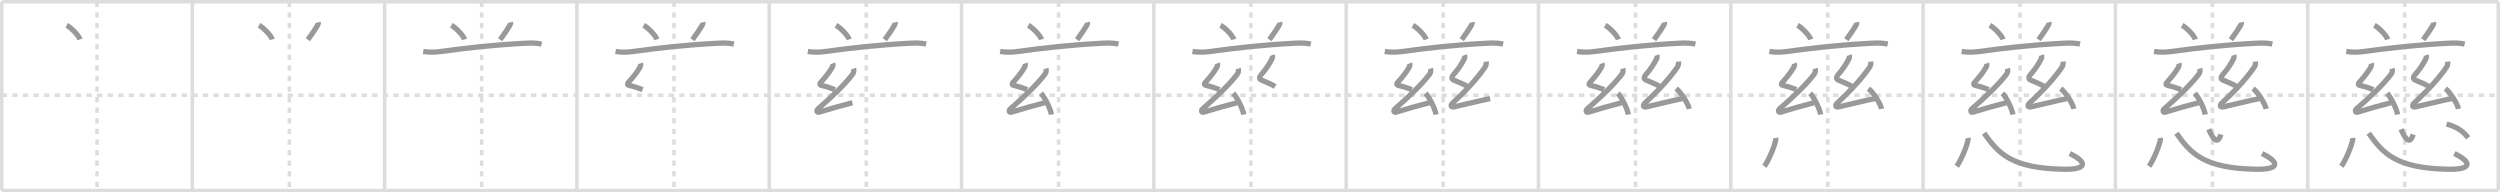 <svg width="1417px" height="109px" viewBox="0 0 1417 109" xmlns="http://www.w3.org/2000/svg" xmlns:xlink="http://www.w3.org/1999/xlink" xml:space="preserve" version="1.1" baseProfile="full">
<line x1="1" y1="1" x2="1416" y2="1" style="stroke:#ddd;stroke-width:2"></line>
<line x1="1" y1="1" x2="1" y2="108" style="stroke:#ddd;stroke-width:2"></line>
<line x1="1" y1="108" x2="1416" y2="108" style="stroke:#ddd;stroke-width:2"></line>
<line x1="1416" y1="1" x2="1416" y2="108" style="stroke:#ddd;stroke-width:2"></line>
<line x1="109" y1="1" x2="109" y2="108" style="stroke:#ddd;stroke-width:2"></line>
<line x1="218" y1="1" x2="218" y2="108" style="stroke:#ddd;stroke-width:2"></line>
<line x1="327" y1="1" x2="327" y2="108" style="stroke:#ddd;stroke-width:2"></line>
<line x1="436" y1="1" x2="436" y2="108" style="stroke:#ddd;stroke-width:2"></line>
<line x1="545" y1="1" x2="545" y2="108" style="stroke:#ddd;stroke-width:2"></line>
<line x1="654" y1="1" x2="654" y2="108" style="stroke:#ddd;stroke-width:2"></line>
<line x1="763" y1="1" x2="763" y2="108" style="stroke:#ddd;stroke-width:2"></line>
<line x1="872" y1="1" x2="872" y2="108" style="stroke:#ddd;stroke-width:2"></line>
<line x1="981" y1="1" x2="981" y2="108" style="stroke:#ddd;stroke-width:2"></line>
<line x1="1090" y1="1" x2="1090" y2="108" style="stroke:#ddd;stroke-width:2"></line>
<line x1="1199" y1="1" x2="1199" y2="108" style="stroke:#ddd;stroke-width:2"></line>
<line x1="1308" y1="1" x2="1308" y2="108" style="stroke:#ddd;stroke-width:2"></line>
<line x1="1" y1="54" x2="1416" y2="54" style="stroke:#ddd;stroke-width:2;stroke-dasharray:3 3"></line>
<line x1="55" y1="1" x2="55" y2="108" style="stroke:#ddd;stroke-width:2;stroke-dasharray:3 3"></line>
<line x1="164" y1="1" x2="164" y2="108" style="stroke:#ddd;stroke-width:2;stroke-dasharray:3 3"></line>
<line x1="273" y1="1" x2="273" y2="108" style="stroke:#ddd;stroke-width:2;stroke-dasharray:3 3"></line>
<line x1="382" y1="1" x2="382" y2="108" style="stroke:#ddd;stroke-width:2;stroke-dasharray:3 3"></line>
<line x1="491" y1="1" x2="491" y2="108" style="stroke:#ddd;stroke-width:2;stroke-dasharray:3 3"></line>
<line x1="600" y1="1" x2="600" y2="108" style="stroke:#ddd;stroke-width:2;stroke-dasharray:3 3"></line>
<line x1="709" y1="1" x2="709" y2="108" style="stroke:#ddd;stroke-width:2;stroke-dasharray:3 3"></line>
<line x1="818" y1="1" x2="818" y2="108" style="stroke:#ddd;stroke-width:2;stroke-dasharray:3 3"></line>
<line x1="927" y1="1" x2="927" y2="108" style="stroke:#ddd;stroke-width:2;stroke-dasharray:3 3"></line>
<line x1="1036" y1="1" x2="1036" y2="108" style="stroke:#ddd;stroke-width:2;stroke-dasharray:3 3"></line>
<line x1="1145" y1="1" x2="1145" y2="108" style="stroke:#ddd;stroke-width:2;stroke-dasharray:3 3"></line>
<line x1="1254" y1="1" x2="1254" y2="108" style="stroke:#ddd;stroke-width:2;stroke-dasharray:3 3"></line>
<line x1="1363" y1="1" x2="1363" y2="108" style="stroke:#ddd;stroke-width:2;stroke-dasharray:3 3"></line>
<path d="M37.82,14.36c2.64,1.41,6.83,5.8,7.49,7.99" style="fill:none;stroke:#999;stroke-width:3"></path>

<path d="M146.82,14.36c2.64,1.41,6.83,5.8,7.49,7.99" style="fill:none;stroke:#999;stroke-width:3"></path>
<path d="M180.37,12.64c0.12,0.53-0.15,1.31-0.38,1.69c-1.5,2.46-2.48,4.04-5.49,8.17" style="fill:none;stroke:#999;stroke-width:3"></path>

<path d="M255.82,14.36c2.64,1.41,6.83,5.8,7.49,7.99" style="fill:none;stroke:#999;stroke-width:3"></path>
<path d="M289.37,12.64c0.12,0.53-0.15,1.31-0.38,1.69c-1.5,2.46-2.48,4.04-5.49,8.17" style="fill:none;stroke:#999;stroke-width:3"></path>
<path d="M239.88,29.18c3.5,0.57,6.87,0.44,10.15-0.01c13.69-1.9,29.43-3.73,48.23-4.69c2.94-0.15,5.8-0.14,8.71,0.49" style="fill:none;stroke:#999;stroke-width:3"></path>

<path d="M364.82,14.36c2.64,1.41,6.83,5.8,7.49,7.99" style="fill:none;stroke:#999;stroke-width:3"></path>
<path d="M398.37,12.64c0.12,0.53-0.15,1.31-0.38,1.69c-1.5,2.46-2.48,4.04-5.49,8.17" style="fill:none;stroke:#999;stroke-width:3"></path>
<path d="M348.88,29.18c3.5,0.57,6.87,0.44,10.15-0.01c13.69-1.9,29.43-3.73,48.23-4.69c2.94-0.15,5.8-0.14,8.71,0.49" style="fill:none;stroke:#999;stroke-width:3"></path>
<path d="M363.02,35.9c0.23,0.65,0.05,1.64-0.37,2.34c-1.93,3.24-3.51,5.15-6.49,8.5c-0.74,0.83-0.53,1.45,0.25,1.63c3.34,0.76,5.46,1.51,7.81,2.43" style="fill:none;stroke:#999;stroke-width:3"></path>

<path d="M473.82,14.36c2.64,1.41,6.83,5.8,7.49,7.99" style="fill:none;stroke:#999;stroke-width:3"></path>
<path d="M507.37,12.64c0.12,0.53-0.15,1.31-0.38,1.69c-1.5,2.46-2.48,4.04-5.49,8.17" style="fill:none;stroke:#999;stroke-width:3"></path>
<path d="M457.88,29.18c3.5,0.57,6.87,0.44,10.15-0.01c13.69-1.9,29.43-3.73,48.23-4.69c2.94-0.15,5.8-0.14,8.71,0.49" style="fill:none;stroke:#999;stroke-width:3"></path>
<path d="M472.02,35.9c0.23,0.65,0.05,1.64-0.37,2.34c-1.93,3.24-3.51,5.15-6.49,8.5c-0.74,0.83-0.53,1.45,0.25,1.63c3.34,0.76,5.46,1.51,7.81,2.43" style="fill:none;stroke:#999;stroke-width:3"></path>
<path d="M483.8,38.86c0.32,1.02,0.2,2.27-0.55,3.24c-4.4,5.74-10.98,12.05-19.64,19.65c-0.99,0.87-0.57,2.19,0.6,1.85c9.17-2.72,11.04-3.34,18.94-5.36" style="fill:none;stroke:#999;stroke-width:3"></path>

<path d="M582.82,14.36c2.64,1.41,6.83,5.8,7.49,7.99" style="fill:none;stroke:#999;stroke-width:3"></path>
<path d="M616.37,12.64c0.12,0.53-0.15,1.31-0.38,1.69c-1.5,2.46-2.48,4.04-5.49,8.17" style="fill:none;stroke:#999;stroke-width:3"></path>
<path d="M566.88,29.18c3.5,0.57,6.87,0.44,10.15-0.01c13.69-1.9,29.43-3.73,48.23-4.69c2.94-0.15,5.8-0.14,8.71,0.49" style="fill:none;stroke:#999;stroke-width:3"></path>
<path d="M581.02,35.9c0.23,0.65,0.05,1.64-0.37,2.34c-1.93,3.24-3.51,5.15-6.49,8.5c-0.74,0.83-0.53,1.45,0.25,1.63c3.34,0.76,5.46,1.51,7.81,2.43" style="fill:none;stroke:#999;stroke-width:3"></path>
<path d="M592.8,38.86c0.32,1.02,0.2,2.27-0.55,3.24c-4.4,5.74-10.98,12.05-19.64,19.65c-0.99,0.87-0.57,2.19,0.6,1.85c9.17-2.72,11.04-3.34,18.94-5.36" style="fill:none;stroke:#999;stroke-width:3"></path>
<path d="M590.0,52.88c2.1,2.12,5.42,8.72,5.94,12.03" style="fill:none;stroke:#999;stroke-width:3"></path>

<path d="M691.82,14.36c2.64,1.41,6.83,5.8,7.49,7.99" style="fill:none;stroke:#999;stroke-width:3"></path>
<path d="M725.37,12.64c0.12,0.53-0.15,1.31-0.38,1.69c-1.5,2.46-2.48,4.04-5.49,8.17" style="fill:none;stroke:#999;stroke-width:3"></path>
<path d="M675.88,29.18c3.5,0.57,6.87,0.44,10.15-0.01c13.69-1.9,29.43-3.73,48.23-4.69c2.94-0.15,5.8-0.14,8.71,0.49" style="fill:none;stroke:#999;stroke-width:3"></path>
<path d="M690.02,35.9c0.23,0.65,0.05,1.64-0.37,2.34c-1.93,3.24-3.51,5.15-6.49,8.5c-0.74,0.83-0.53,1.45,0.25,1.63c3.34,0.76,5.46,1.51,7.81,2.43" style="fill:none;stroke:#999;stroke-width:3"></path>
<path d="M701.8,38.86c0.32,1.02,0.2,2.27-0.55,3.24c-4.4,5.74-10.98,12.05-19.64,19.65c-0.99,0.87-0.57,2.19,0.6,1.85c9.17-2.72,11.04-3.34,18.94-5.36" style="fill:none;stroke:#999;stroke-width:3"></path>
<path d="M699.0,52.88c2.1,2.12,5.42,8.72,5.94,12.03" style="fill:none;stroke:#999;stroke-width:3"></path>
<path d="M721.07,31.26c0.25,0.73,0.29,1.27-0.12,2.08c-1.7,3.31-3.12,5.49-6.16,9.04c-1.06,1.25-1.2,2.46,0.18,3.01c3.04,1.23,5.71,2.4,7.8,3.65" style="fill:none;stroke:#999;stroke-width:3"></path>

<path d="M800.82,14.36c2.64,1.41,6.83,5.8,7.49,7.99" style="fill:none;stroke:#999;stroke-width:3"></path>
<path d="M834.37,12.64c0.12,0.53-0.15,1.31-0.38,1.69c-1.5,2.46-2.48,4.04-5.49,8.17" style="fill:none;stroke:#999;stroke-width:3"></path>
<path d="M784.88,29.18c3.5,0.57,6.87,0.44,10.15-0.01c13.69-1.9,29.43-3.73,48.23-4.69c2.94-0.15,5.8-0.14,8.71,0.49" style="fill:none;stroke:#999;stroke-width:3"></path>
<path d="M799.02,35.9c0.23,0.65,0.05,1.64-0.37,2.34c-1.93,3.24-3.51,5.15-6.49,8.5c-0.74,0.83-0.53,1.45,0.25,1.63c3.34,0.76,5.46,1.51,7.81,2.43" style="fill:none;stroke:#999;stroke-width:3"></path>
<path d="M810.8,38.86c0.32,1.02,0.2,2.27-0.55,3.24c-4.4,5.74-10.98,12.05-19.64,19.65c-0.99,0.87-0.57,2.19,0.6,1.85c9.17-2.72,11.04-3.34,18.94-5.36" style="fill:none;stroke:#999;stroke-width:3"></path>
<path d="M808.0,52.88c2.1,2.12,5.42,8.72,5.94,12.03" style="fill:none;stroke:#999;stroke-width:3"></path>
<path d="M830.07,31.26c0.25,0.73,0.29,1.27-0.12,2.08c-1.7,3.31-3.12,5.49-6.16,9.04c-1.06,1.25-1.2,2.46,0.18,3.01c3.04,1.23,5.71,2.4,7.8,3.65" style="fill:none;stroke:#999;stroke-width:3"></path>
<path d="M842.39,34.91c0.11,1.09-0.19,2.39-0.53,2.9c-3.91,5.88-10.42,13.12-18.3,20.38c-1.69,1.56-1.32,2.81,0.72,2.36c6.57-1.46,14.76-3.58,20.33-4.66" style="fill:none;stroke:#999;stroke-width:3"></path>

<path d="M909.82,14.36c2.64,1.41,6.83,5.8,7.49,7.99" style="fill:none;stroke:#999;stroke-width:3"></path>
<path d="M943.37,12.64c0.12,0.53-0.15,1.31-0.38,1.69c-1.5,2.46-2.48,4.04-5.49,8.17" style="fill:none;stroke:#999;stroke-width:3"></path>
<path d="M893.88,29.18c3.5,0.57,6.87,0.44,10.15-0.01c13.69-1.9,29.43-3.73,48.23-4.69c2.94-0.15,5.8-0.14,8.71,0.49" style="fill:none;stroke:#999;stroke-width:3"></path>
<path d="M908.02,35.9c0.23,0.65,0.05,1.64-0.37,2.34c-1.93,3.24-3.51,5.15-6.49,8.5c-0.74,0.83-0.53,1.45,0.25,1.63c3.34,0.76,5.46,1.51,7.81,2.43" style="fill:none;stroke:#999;stroke-width:3"></path>
<path d="M919.8,38.86c0.32,1.02,0.2,2.27-0.55,3.24c-4.4,5.74-10.98,12.05-19.64,19.65c-0.99,0.87-0.57,2.19,0.6,1.85c9.17-2.72,11.04-3.34,18.94-5.36" style="fill:none;stroke:#999;stroke-width:3"></path>
<path d="M917.0,52.88c2.1,2.12,5.42,8.72,5.94,12.03" style="fill:none;stroke:#999;stroke-width:3"></path>
<path d="M939.07,31.26c0.25,0.73,0.29,1.27-0.12,2.08c-1.7,3.31-3.12,5.49-6.16,9.04c-1.06,1.25-1.2,2.46,0.18,3.01c3.04,1.23,5.71,2.4,7.8,3.65" style="fill:none;stroke:#999;stroke-width:3"></path>
<path d="M951.39,34.91c0.11,1.09-0.19,2.39-0.53,2.9c-3.91,5.88-10.42,13.12-18.3,20.38c-1.69,1.56-1.32,2.81,0.72,2.36c6.57-1.46,14.76-3.58,20.33-4.66" style="fill:none;stroke:#999;stroke-width:3"></path>
<path d="M950.04,50.21c2.62,2.03,6.77,8.35,7.42,11.51" style="fill:none;stroke:#999;stroke-width:3"></path>

<path d="M1018.82,14.36c2.64,1.41,6.83,5.8,7.49,7.99" style="fill:none;stroke:#999;stroke-width:3"></path>
<path d="M1052.37,12.64c0.12,0.53-0.15,1.31-0.38,1.69c-1.5,2.46-2.48,4.04-5.49,8.17" style="fill:none;stroke:#999;stroke-width:3"></path>
<path d="M1002.88,29.18c3.5,0.57,6.87,0.44,10.15-0.01c13.69-1.9,29.43-3.73,48.23-4.69c2.94-0.15,5.8-0.14,8.71,0.49" style="fill:none;stroke:#999;stroke-width:3"></path>
<path d="M1017.02,35.9c0.23,0.65,0.05,1.64-0.37,2.34c-1.93,3.24-3.51,5.15-6.49,8.5c-0.74,0.83-0.53,1.45,0.25,1.63c3.34,0.76,5.46,1.51,7.81,2.43" style="fill:none;stroke:#999;stroke-width:3"></path>
<path d="M1028.8,38.86c0.32,1.02,0.2,2.27-0.55,3.24c-4.4,5.74-10.98,12.05-19.64,19.65c-0.99,0.87-0.57,2.19,0.6,1.85c9.17-2.72,11.04-3.34,18.94-5.36" style="fill:none;stroke:#999;stroke-width:3"></path>
<path d="M1026.0,52.88c2.1,2.12,5.42,8.72,5.94,12.03" style="fill:none;stroke:#999;stroke-width:3"></path>
<path d="M1048.07,31.26c0.25,0.73,0.29,1.27-0.12,2.08c-1.7,3.31-3.12,5.49-6.16,9.04c-1.06,1.25-1.2,2.46,0.18,3.01c3.04,1.23,5.71,2.4,7.8,3.65" style="fill:none;stroke:#999;stroke-width:3"></path>
<path d="M1060.39,34.91c0.11,1.09-0.19,2.39-0.53,2.9c-3.91,5.88-10.42,13.12-18.3,20.38c-1.69,1.56-1.32,2.81,0.72,2.36c6.57-1.46,14.76-3.58,20.33-4.66" style="fill:none;stroke:#999;stroke-width:3"></path>
<path d="M1059.04,50.21c2.62,2.03,6.77,8.35,7.42,11.51" style="fill:none;stroke:#999;stroke-width:3"></path>
<path d="M1006.52,78.19c0.34,2.27-3.7,12.27-6.44,16.05" style="fill:none;stroke:#999;stroke-width:3"></path>

<path d="M1127.82,14.36c2.64,1.41,6.83,5.8,7.49,7.99" style="fill:none;stroke:#999;stroke-width:3"></path>
<path d="M1161.37,12.64c0.12,0.53-0.15,1.31-0.38,1.69c-1.5,2.46-2.48,4.04-5.49,8.17" style="fill:none;stroke:#999;stroke-width:3"></path>
<path d="M1111.88,29.18c3.5,0.57,6.87,0.44,10.15-0.01c13.69-1.9,29.43-3.73,48.23-4.69c2.94-0.15,5.8-0.14,8.71,0.49" style="fill:none;stroke:#999;stroke-width:3"></path>
<path d="M1126.02,35.9c0.23,0.65,0.05,1.64-0.37,2.34c-1.93,3.24-3.51,5.15-6.49,8.5c-0.74,0.83-0.53,1.45,0.25,1.63c3.34,0.76,5.46,1.51,7.81,2.43" style="fill:none;stroke:#999;stroke-width:3"></path>
<path d="M1137.8,38.86c0.32,1.02,0.2,2.27-0.55,3.24c-4.4,5.74-10.98,12.05-19.64,19.65c-0.99,0.87-0.57,2.19,0.6,1.85c9.17-2.72,11.04-3.34,18.94-5.36" style="fill:none;stroke:#999;stroke-width:3"></path>
<path d="M1135.0,52.88c2.1,2.12,5.42,8.72,5.94,12.03" style="fill:none;stroke:#999;stroke-width:3"></path>
<path d="M1157.07,31.26c0.25,0.73,0.29,1.27-0.12,2.08c-1.7,3.31-3.12,5.49-6.16,9.04c-1.06,1.25-1.2,2.46,0.18,3.01c3.04,1.23,5.71,2.4,7.8,3.65" style="fill:none;stroke:#999;stroke-width:3"></path>
<path d="M1169.39,34.91c0.11,1.09-0.19,2.39-0.53,2.9c-3.91,5.88-10.42,13.12-18.3,20.38c-1.69,1.56-1.32,2.81,0.72,2.36c6.57-1.46,14.76-3.58,20.33-4.66" style="fill:none;stroke:#999;stroke-width:3"></path>
<path d="M1168.04,50.21c2.62,2.03,6.77,8.35,7.42,11.51" style="fill:none;stroke:#999;stroke-width:3"></path>
<path d="M1115.52,78.19c0.34,2.27-3.7,12.27-6.44,16.05" style="fill:none;stroke:#999;stroke-width:3"></path>
<path d="M1124.58,75.5c8.17,11.62,15.67,19.88,45.06,20.43c12.88,0.25,14.22-3.61,3.48-8.92" style="fill:none;stroke:#999;stroke-width:3"></path>

<path d="M1236.82,14.36c2.64,1.41,6.83,5.8,7.49,7.99" style="fill:none;stroke:#999;stroke-width:3"></path>
<path d="M1270.37,12.64c0.12,0.53-0.15,1.31-0.38,1.69c-1.5,2.46-2.48,4.04-5.49,8.17" style="fill:none;stroke:#999;stroke-width:3"></path>
<path d="M1220.88,29.18c3.5,0.57,6.87,0.44,10.15-0.01c13.69-1.9,29.43-3.73,48.23-4.69c2.94-0.15,5.8-0.14,8.71,0.49" style="fill:none;stroke:#999;stroke-width:3"></path>
<path d="M1235.02,35.9c0.23,0.65,0.05,1.64-0.37,2.34c-1.93,3.24-3.51,5.15-6.49,8.5c-0.74,0.83-0.53,1.45,0.25,1.63c3.34,0.76,5.46,1.51,7.81,2.43" style="fill:none;stroke:#999;stroke-width:3"></path>
<path d="M1246.8,38.86c0.32,1.02,0.2,2.27-0.55,3.24c-4.4,5.74-10.98,12.05-19.64,19.65c-0.99,0.87-0.57,2.19,0.6,1.85c9.17-2.72,11.04-3.34,18.94-5.36" style="fill:none;stroke:#999;stroke-width:3"></path>
<path d="M1244.0,52.88c2.1,2.12,5.42,8.72,5.94,12.03" style="fill:none;stroke:#999;stroke-width:3"></path>
<path d="M1266.07,31.26c0.25,0.73,0.29,1.27-0.12,2.08c-1.7,3.31-3.12,5.49-6.16,9.04c-1.06,1.25-1.2,2.46,0.18,3.01c3.04,1.23,5.71,2.4,7.8,3.65" style="fill:none;stroke:#999;stroke-width:3"></path>
<path d="M1278.39,34.91c0.11,1.09-0.19,2.39-0.53,2.9c-3.91,5.88-10.42,13.12-18.3,20.38c-1.69,1.56-1.32,2.81,0.72,2.36c6.57-1.46,14.76-3.58,20.33-4.66" style="fill:none;stroke:#999;stroke-width:3"></path>
<path d="M1277.04,50.21c2.62,2.03,6.77,8.35,7.42,11.51" style="fill:none;stroke:#999;stroke-width:3"></path>
<path d="M1224.52,78.19c0.34,2.27-3.7,12.27-6.44,16.05" style="fill:none;stroke:#999;stroke-width:3"></path>
<path d="M1233.58,75.5c8.17,11.62,15.67,19.88,45.06,20.43c12.88,0.25,14.22-3.61,3.48-8.92" style="fill:none;stroke:#999;stroke-width:3"></path>
<path d="M1251.91,73.25c2.17,5.25,4.97,9.25,6.88,2.96" style="fill:none;stroke:#999;stroke-width:3"></path>

<path d="M1345.82,14.36c2.64,1.41,6.83,5.8,7.49,7.99" style="fill:none;stroke:#999;stroke-width:3"></path>
<path d="M1379.37,12.64c0.12,0.53-0.15,1.31-0.38,1.69c-1.5,2.46-2.48,4.04-5.49,8.17" style="fill:none;stroke:#999;stroke-width:3"></path>
<path d="M1329.88,29.18c3.5,0.57,6.87,0.44,10.15-0.01c13.69-1.9,29.43-3.73,48.23-4.69c2.94-0.15,5.8-0.14,8.71,0.49" style="fill:none;stroke:#999;stroke-width:3"></path>
<path d="M1344.02,35.9c0.23,0.65,0.05,1.64-0.37,2.34c-1.93,3.24-3.51,5.15-6.49,8.5c-0.74,0.83-0.53,1.45,0.25,1.63c3.34,0.76,5.46,1.51,7.81,2.43" style="fill:none;stroke:#999;stroke-width:3"></path>
<path d="M1355.8,38.86c0.32,1.02,0.2,2.27-0.55,3.24c-4.4,5.74-10.98,12.05-19.64,19.65c-0.99,0.87-0.57,2.19,0.6,1.85c9.17-2.72,11.04-3.34,18.94-5.36" style="fill:none;stroke:#999;stroke-width:3"></path>
<path d="M1353.0,52.88c2.1,2.12,5.42,8.72,5.94,12.03" style="fill:none;stroke:#999;stroke-width:3"></path>
<path d="M1375.07,31.26c0.25,0.73,0.29,1.27-0.12,2.08c-1.7,3.31-3.12,5.49-6.16,9.04c-1.06,1.25-1.2,2.46,0.18,3.01c3.04,1.23,5.71,2.4,7.8,3.65" style="fill:none;stroke:#999;stroke-width:3"></path>
<path d="M1387.39,34.91c0.11,1.09-0.19,2.39-0.53,2.9c-3.91,5.88-10.42,13.12-18.3,20.38c-1.69,1.56-1.32,2.81,0.72,2.36c6.57-1.46,14.76-3.58,20.33-4.66" style="fill:none;stroke:#999;stroke-width:3"></path>
<path d="M1386.04,50.21c2.62,2.03,6.77,8.35,7.42,11.51" style="fill:none;stroke:#999;stroke-width:3"></path>
<path d="M1333.52,78.19c0.34,2.27-3.7,12.27-6.44,16.05" style="fill:none;stroke:#999;stroke-width:3"></path>
<path d="M1342.58,75.5c8.17,11.62,15.67,19.88,45.06,20.43c12.88,0.25,14.22-3.61,3.48-8.92" style="fill:none;stroke:#999;stroke-width:3"></path>
<path d="M1360.91,73.25c2.17,5.25,4.97,9.25,6.88,2.96" style="fill:none;stroke:#999;stroke-width:3"></path>
<path d="M1386.75,70.25c4.78,1.57,8.36,2.99,12.24,7.84" style="fill:none;stroke:#999;stroke-width:3"></path>

</svg>
